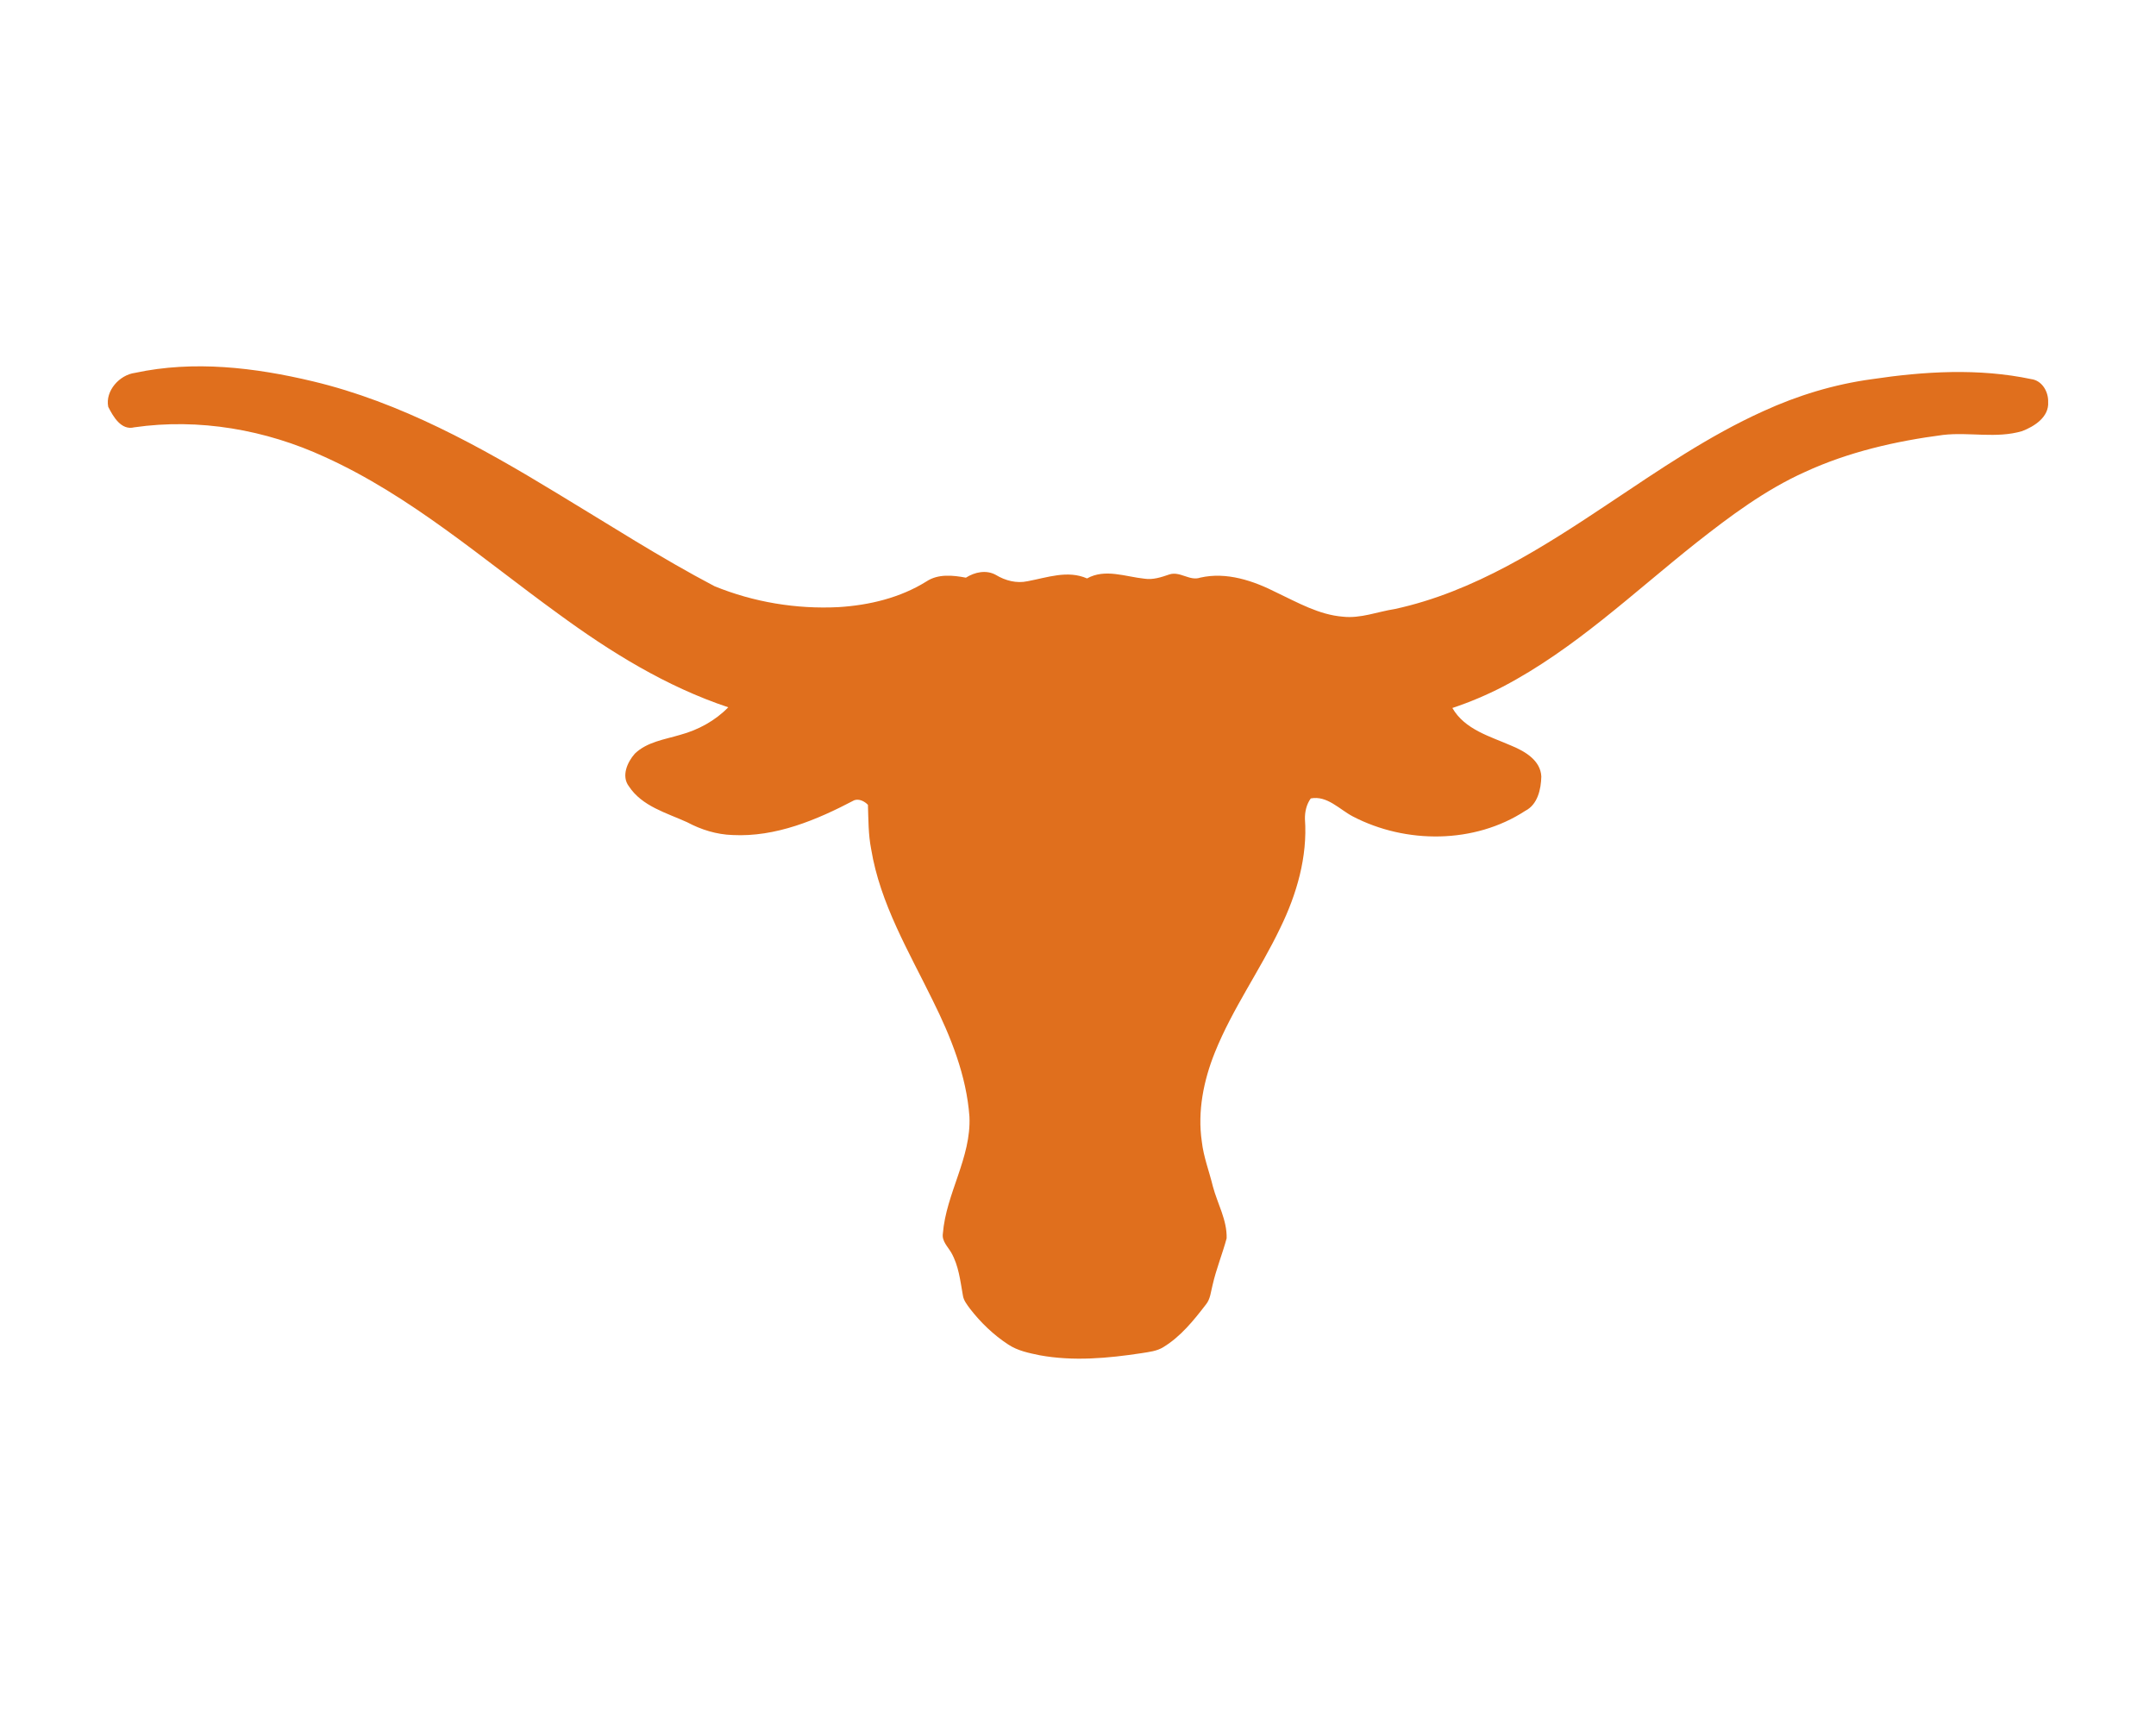 <?xml version="1.0" encoding="UTF-8"?>
<!DOCTYPE svg PUBLIC "-//W3C//DTD SVG 1.1//EN" "http://www.w3.org/Graphics/SVG/1.1/DTD/svg11.dtd">
<!-- Creator: CorelDRAW -->
<svg xmlns="http://www.w3.org/2000/svg" xml:space="preserve" width="2000px" height="1600px" version="1.1" style="shape-rendering:geometricPrecision; text-rendering:geometricPrecision; image-rendering:optimizeQuality; fill-rule:evenodd; clip-rule:evenodd"
viewBox="0 0 2000 1600"
 xmlns:xlink="http://www.w3.org/1999/xlink">
 <defs>
  <style type="text/css">
   <![CDATA[
    .fil0 {fill:#E06F1D}
   ]]>
  </style>
 </defs>
 <g id="Capa_x0020_1">
  <path id="Texas_x0020_Longhorns.cdr" class="fil0" d="M125.26 345.84c54.53,-11.73 111.17,-4.99 164.87,7.83 81.55,19.43 155.55,60.65 226.63,103.86 48.43,29.16 95.98,59.89 146.04,86.19 36.28,14.83 75.89,21.39 115,19.41 28.49,-1.75 57.28,-8.61 81.71,-23.89 10.79,-7.12 24.44,-5.71 36.5,-3.43 8.17,-5.18 18.85,-7.51 27.74,-2.58 8.79,5.34 19.26,8.1 29.51,5.87 18.11,-3.36 37.1,-10.52 55.14,-2.58 16.81,-9.39 35.73,-1.54 53.34,0.25 7.94,1.2 15.62,-1.42 23.03,-3.96 9.9,-3.22 18.81,6.38 28.62,2.97 24.44,-5.57 49.25,2.86 70.89,13.86 19.68,9.32 39.31,20.6 61.46,22.37 16.43,1.82 32.04,-4.62 48.03,-7.09 73.52,-15.9 137.74,-57.33 199.42,-98.46 46.04,-30.69 91.96,-62.24 142.55,-85.08 31.88,-14.61 65.74,-24.9 100.51,-29.64 48.89,-7.32 99.32,-10.34 148.03,-0.09 10.06,1.31 16,11.71 15.67,21.22 0.95,13.94 -12.79,22.69 -24.21,27.04 -23.82,7.02 -48.84,0.72 -73.15,3.5 -43.99,5.73 -87.83,15.74 -128.27,34.39 -36.69,16.5 -69.13,40.74 -100.57,65.48 -58.44,46.29 -113.03,98.79 -179.58,133.62 -15.1,7.8 -30.77,14.43 -46.88,19.79 11.51,20.17 35.35,26.43 55.19,35.17 12.27,5.11 26.63,13.49 27.32,28.41 -0.3,11.85 -3.38,26.01 -14.93,31.83 -46.94,30.68 -110.65,30.82 -159.86,5.22 -12.45,-6.46 -23.78,-19.63 -39.08,-16.75 -3.98,5.5 -5.53,12.36 -5.41,19.06 2.51,35.01 -7.62,69.85 -22.9,101.09 -18.74,39.24 -44.38,74.97 -60.65,115.45 -10.48,26.06 -16.23,54.67 -12.11,82.73 1.61,14.24 6.9,27.69 10.26,41.57 4.24,15.99 13.24,31.18 12.76,48.12 -3.92,14.53 -9.67,28.52 -13.01,43.23 -1.65,6.19 -2,13.14 -6.3,18.28 -11.28,14.68 -23.23,29.5 -39.2,39.31 -6.15,3.91 -13.54,4.58 -20.53,5.73 -31.15,4.74 -63.12,7.64 -94.33,1.93 -10.06,-2.09 -20.48,-4.16 -29.18,-9.96 -13.68,-8.89 -25.55,-20.37 -35.52,-33.22 -2.76,-3.82 -5.96,-7.66 -6.61,-12.47 -2.41,-13.42 -3.86,-27.46 -10.75,-39.52 -3.22,-5.6 -8.88,-10.68 -7.8,-17.75 2.99,-37.28 26.38,-70.36 24.65,-108.39 -2.74,-38.07 -17.26,-74.07 -34.09,-107.92 -22.16,-45.3 -48.77,-89.77 -57.08,-140.27 -2.67,-13.54 -2.53,-27.37 -2.99,-41.06 -3.13,-3.29 -8.22,-5.87 -12.73,-4.24 -34.71,18.23 -72.85,34.3 -112.85,32.25 -14.76,-0.46 -29.14,-4.93 -42.1,-11.86 -19.17,-8.72 -41.87,-14.73 -54.09,-33.37 -7.18,-9.46 -1.43,-22.42 5.55,-30.27 11.32,-10.93 27.66,-13.09 42.14,-17.45 16.66,-4.53 32.43,-13.09 44.52,-25.54 -57.46,-19.11 -109.38,-51.29 -157.93,-86.89 -70.29,-50.9 -136.58,-109.13 -216.29,-145.27 -54.85,-25.29 -116.76,-36.18 -176.79,-27.52 -12.11,3.1 -19.59,-9.92 -24.17,-19.04 -2.9,-14.85 10.49,-29.6 24.86,-31.47z"/>
 </g>
</svg>
